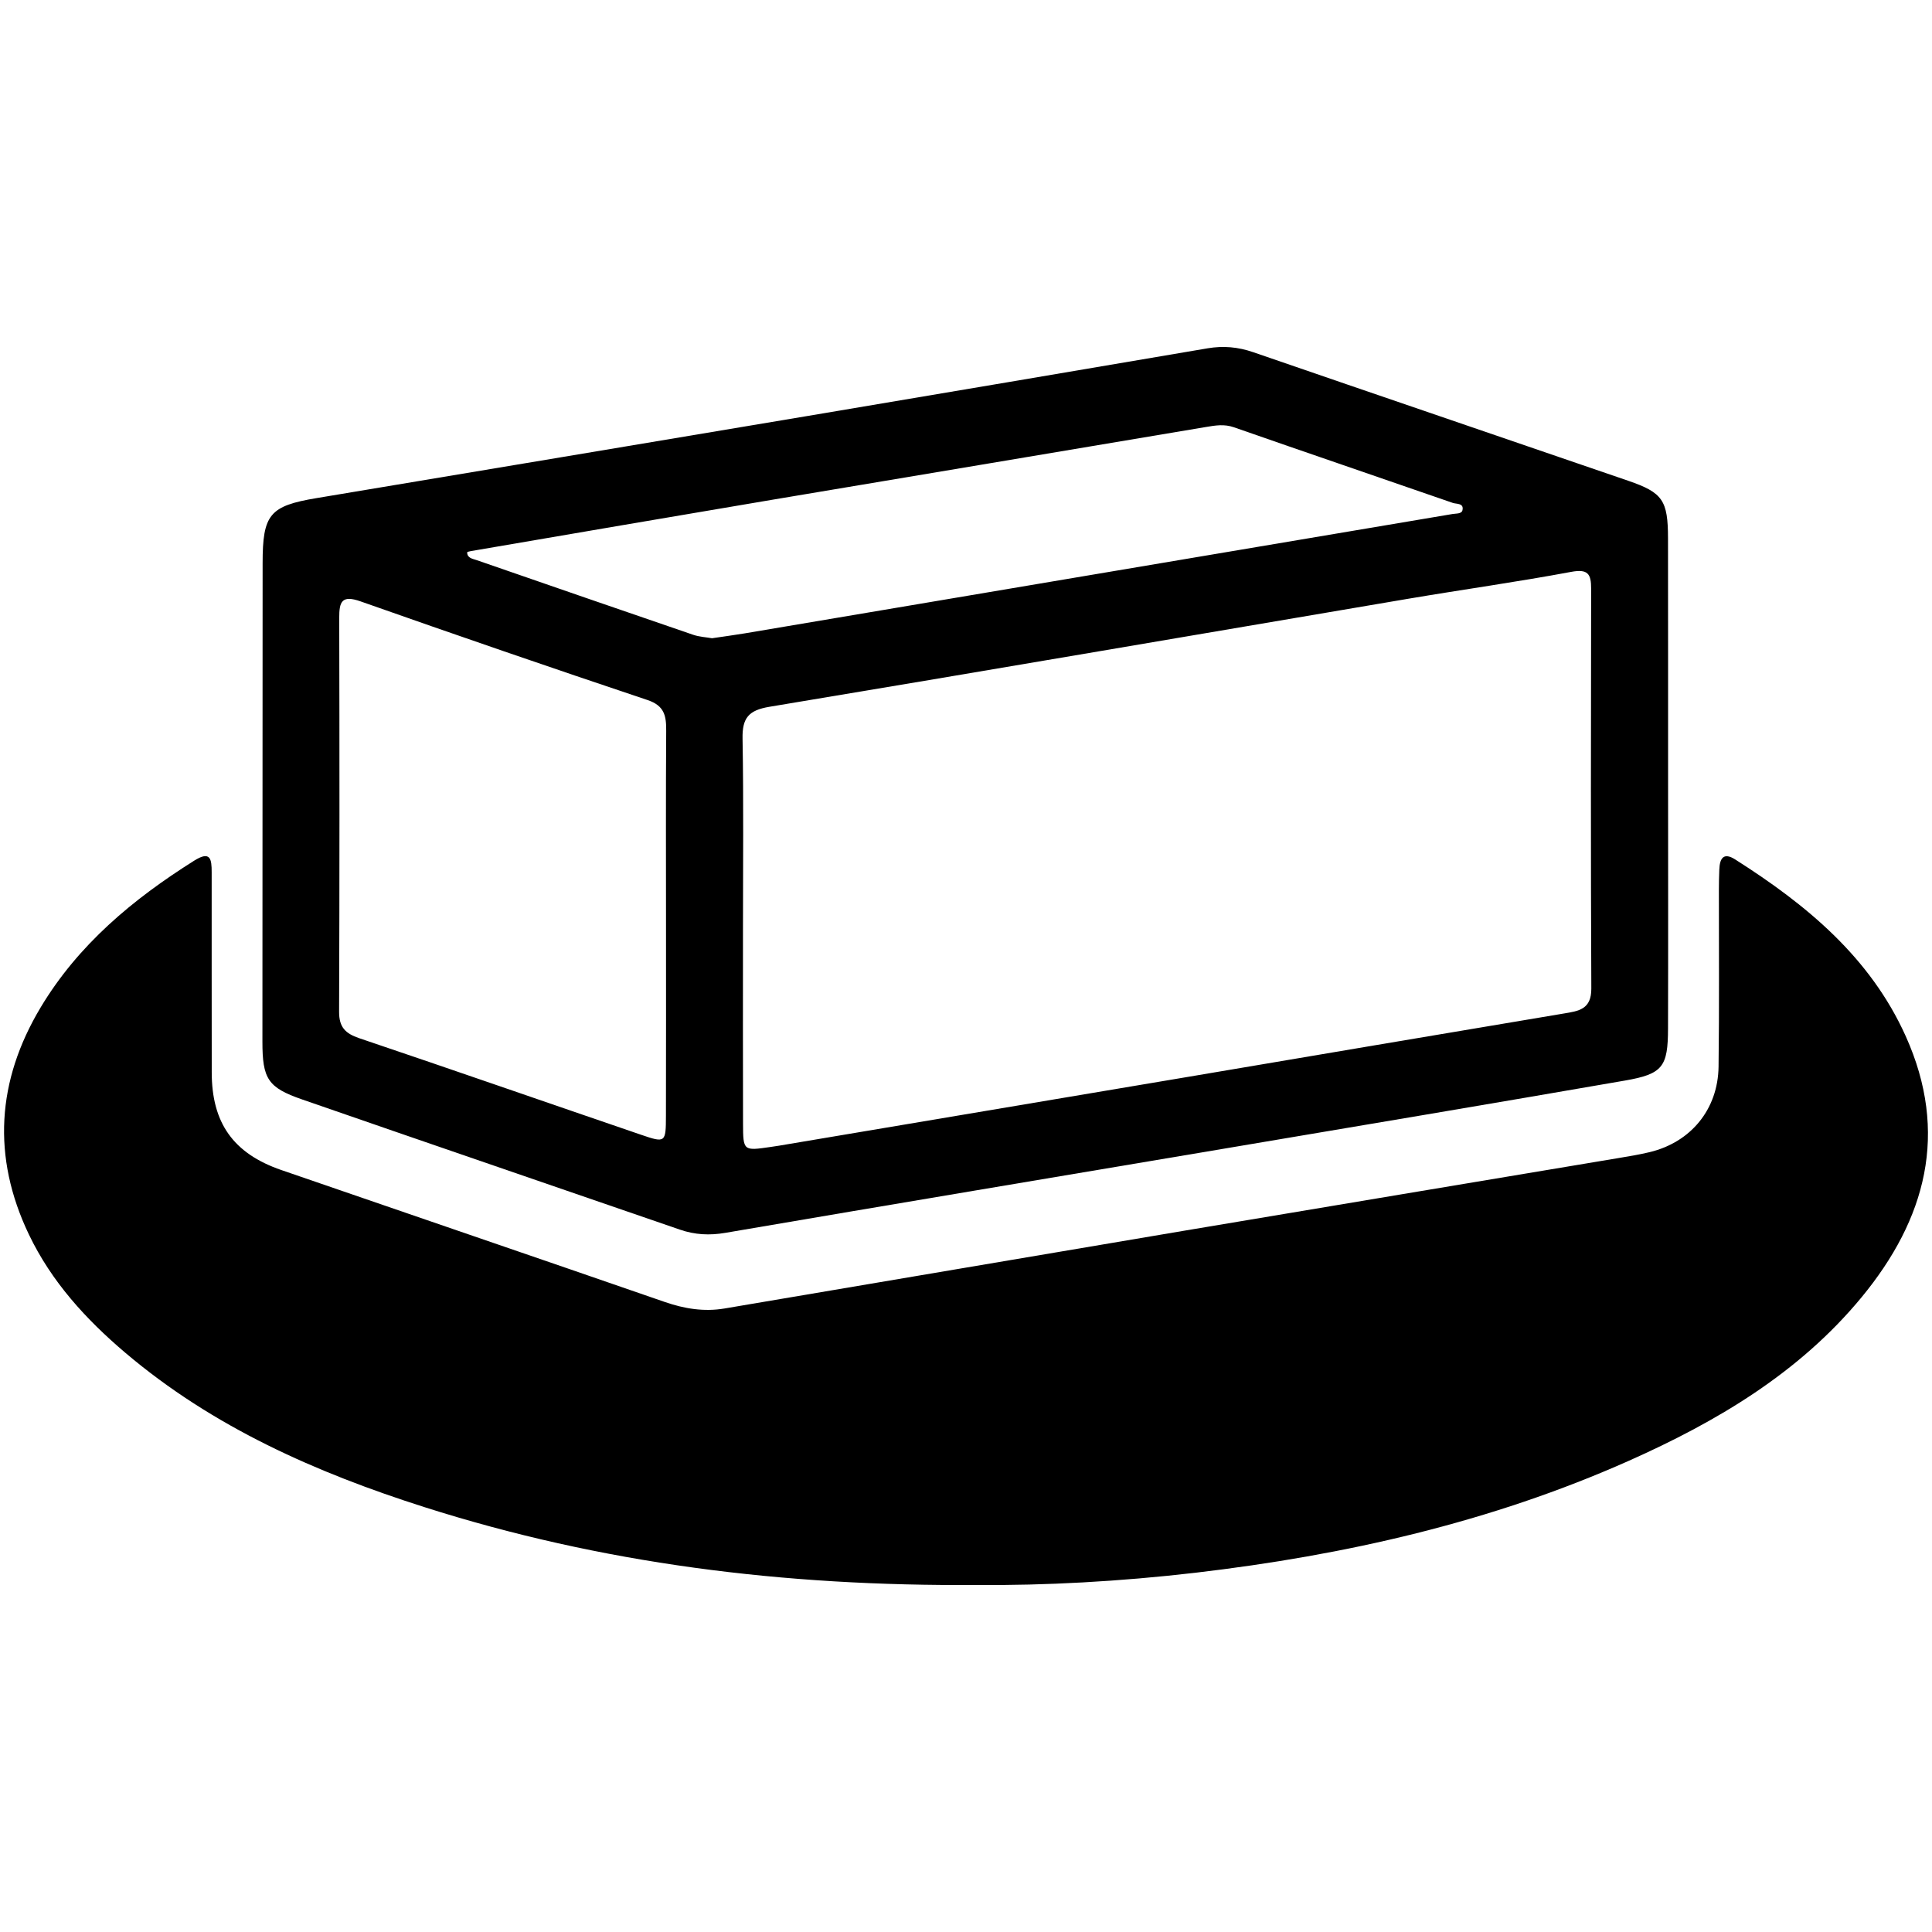<?xml version="1.0" encoding="utf-8"?>
<!-- Generator: Adobe Illustrator 16.0.4, SVG Export Plug-In . SVG Version: 6.00 Build 0)  -->
<!DOCTYPE svg PUBLIC "-//W3C//DTD SVG 1.1//EN" "http://www.w3.org/Graphics/SVG/1.1/DTD/svg11.dtd">
<svg version="1.1" id="Layer_0405" xmlns="http://www.w3.org/2000/svg" xmlns:xlink="http://www.w3.org/1999/xlink" x="0px" y="0px"
	 width="128px" height="128px" viewBox="0 0 128 128" enable-background="new 0 0 128 128" xml:space="preserve">
<g id="FytbP4.tif">
	<g>
		<path fill-rule="evenodd" clip-rule="evenodd" d="M64.818,105.008c-12.982,0.101-25.005-1.434-36.689-5.154
			c-7.172-2.284-14.016-5.297-19.834-10.236c-2.605-2.212-4.888-4.708-6.381-7.832c-2.463-5.147-2.125-10.19,0.774-15.034
			c2.489-4.158,6.116-7.178,10.176-9.73c1.081-0.68,1.161-0.11,1.16,0.766c-0.005,4.418,0.004,8.835,0.004,13.254
			c0,3.353,1.424,5.379,4.616,6.478c8.464,2.918,16.937,5.809,25.397,8.738c1.303,0.451,2.605,0.661,3.959,0.433
			c10.153-1.713,20.303-3.443,30.455-5.153c9.587-1.613,19.178-3.207,28.767-4.812c0.693-0.116,1.389-0.229,2.072-0.394
			c2.727-0.656,4.527-2.832,4.565-5.664c0.052-3.906,0.018-7.813,0.022-11.72c0-0.447,0.01-0.895,0.028-1.342
			c0.028-0.726,0.269-1.164,1.054-0.664c4.707,2.992,8.938,6.467,11.296,11.707c2.882,6.404,1.342,12.131-2.934,17.31
			c-4.136,5.01-9.593,8.233-15.425,10.829c-9.137,4.065-18.777,6.246-28.68,7.408C74.188,104.784,69.145,105.049,64.818,105.008z"/>
		<path fill-rule="evenodd" clip-rule="evenodd" d="M110.515,51.807c0.001,5.444,0.012,10.888-0.004,16.332
			c-0.006,2.541-0.347,3.017-2.859,3.452c-8.821,1.53-17.65,3.009-26.479,4.498c-11.039,1.862-22.082,3.703-33.117,5.59
			c-1.05,0.18-2.02,0.129-3.009-0.212c-8.345-2.878-16.696-5.735-25.037-8.628c-2.267-0.786-2.625-1.366-2.624-3.829
			c0.001-10.567,0.008-21.135,0.013-31.703c0.001-3.23,0.468-3.788,3.572-4.306c10.852-1.813,21.704-3.622,32.554-5.445
			c8.83-1.483,17.659-2.979,26.485-4.48c1.037-0.176,2.014-0.089,3.014,0.256c8.282,2.854,16.574,5.676,24.859,8.523
			c2.282,0.785,2.623,1.298,2.627,3.812C110.519,41.047,110.513,46.427,110.515,51.807z M49.224,61.593
			c0,4.287-0.009,8.575,0.004,12.863c0.006,1.795,0.028,1.795,1.811,1.535c0.19-0.027,0.38-0.054,0.569-0.086
			c9.074-1.525,18.15-3.051,27.223-4.58c8.256-1.393,16.51-2.796,24.768-4.176c0.996-0.166,1.836-0.271,1.83-1.654
			c-0.041-8.831-0.027-17.662-0.012-26.494c0.002-0.979-0.211-1.321-1.329-1.112c-3.576,0.668-7.183,1.17-10.77,1.777
			c-14.114,2.39-28.224,4.816-42.345,7.161c-1.375,0.229-1.8,0.74-1.777,2.094C49.27,53.144,49.224,57.369,49.224,61.593z
			 M44.125,61.265c0-4.285-0.017-8.569,0.012-12.854c0.007-0.978-0.112-1.655-1.232-2.03c-6.357-2.129-12.697-4.311-19.02-6.539
			c-1.247-0.438-1.412,0.026-1.41,1.096c0.02,8.697,0.024,17.395-0.009,26.091c-0.004,1.023,0.411,1.442,1.335,1.755
			c6.233,2.103,12.445,4.269,18.669,6.396c1.619,0.554,1.646,0.526,1.65-1.253C44.132,69.706,44.125,65.485,44.125,61.265z
			 M47.174,42.285c0.771-0.114,1.468-0.207,2.162-0.322c7.249-1.221,14.498-2.446,21.747-3.669
			c8.383-1.414,16.767-2.827,25.15-4.239c0.244-0.042,0.605,0,0.66-0.255c0.104-0.479-0.395-0.396-0.64-0.481
			c-4.829-1.676-9.67-3.322-14.497-5.009c-0.651-0.228-1.234-0.125-1.873-0.018c-9.578,1.618-19.162,3.209-28.742,4.822
			c-6.496,1.093-12.986,2.209-19.478,3.318c-0.251,0.043-0.712,0.107-0.712,0.161c0,0.39,0.37,0.426,0.651,0.524
			c4.772,1.651,9.544,3.304,14.322,4.939C46.341,42.197,46.799,42.218,47.174,42.285z"/>
	</g>
</g>
</svg>
